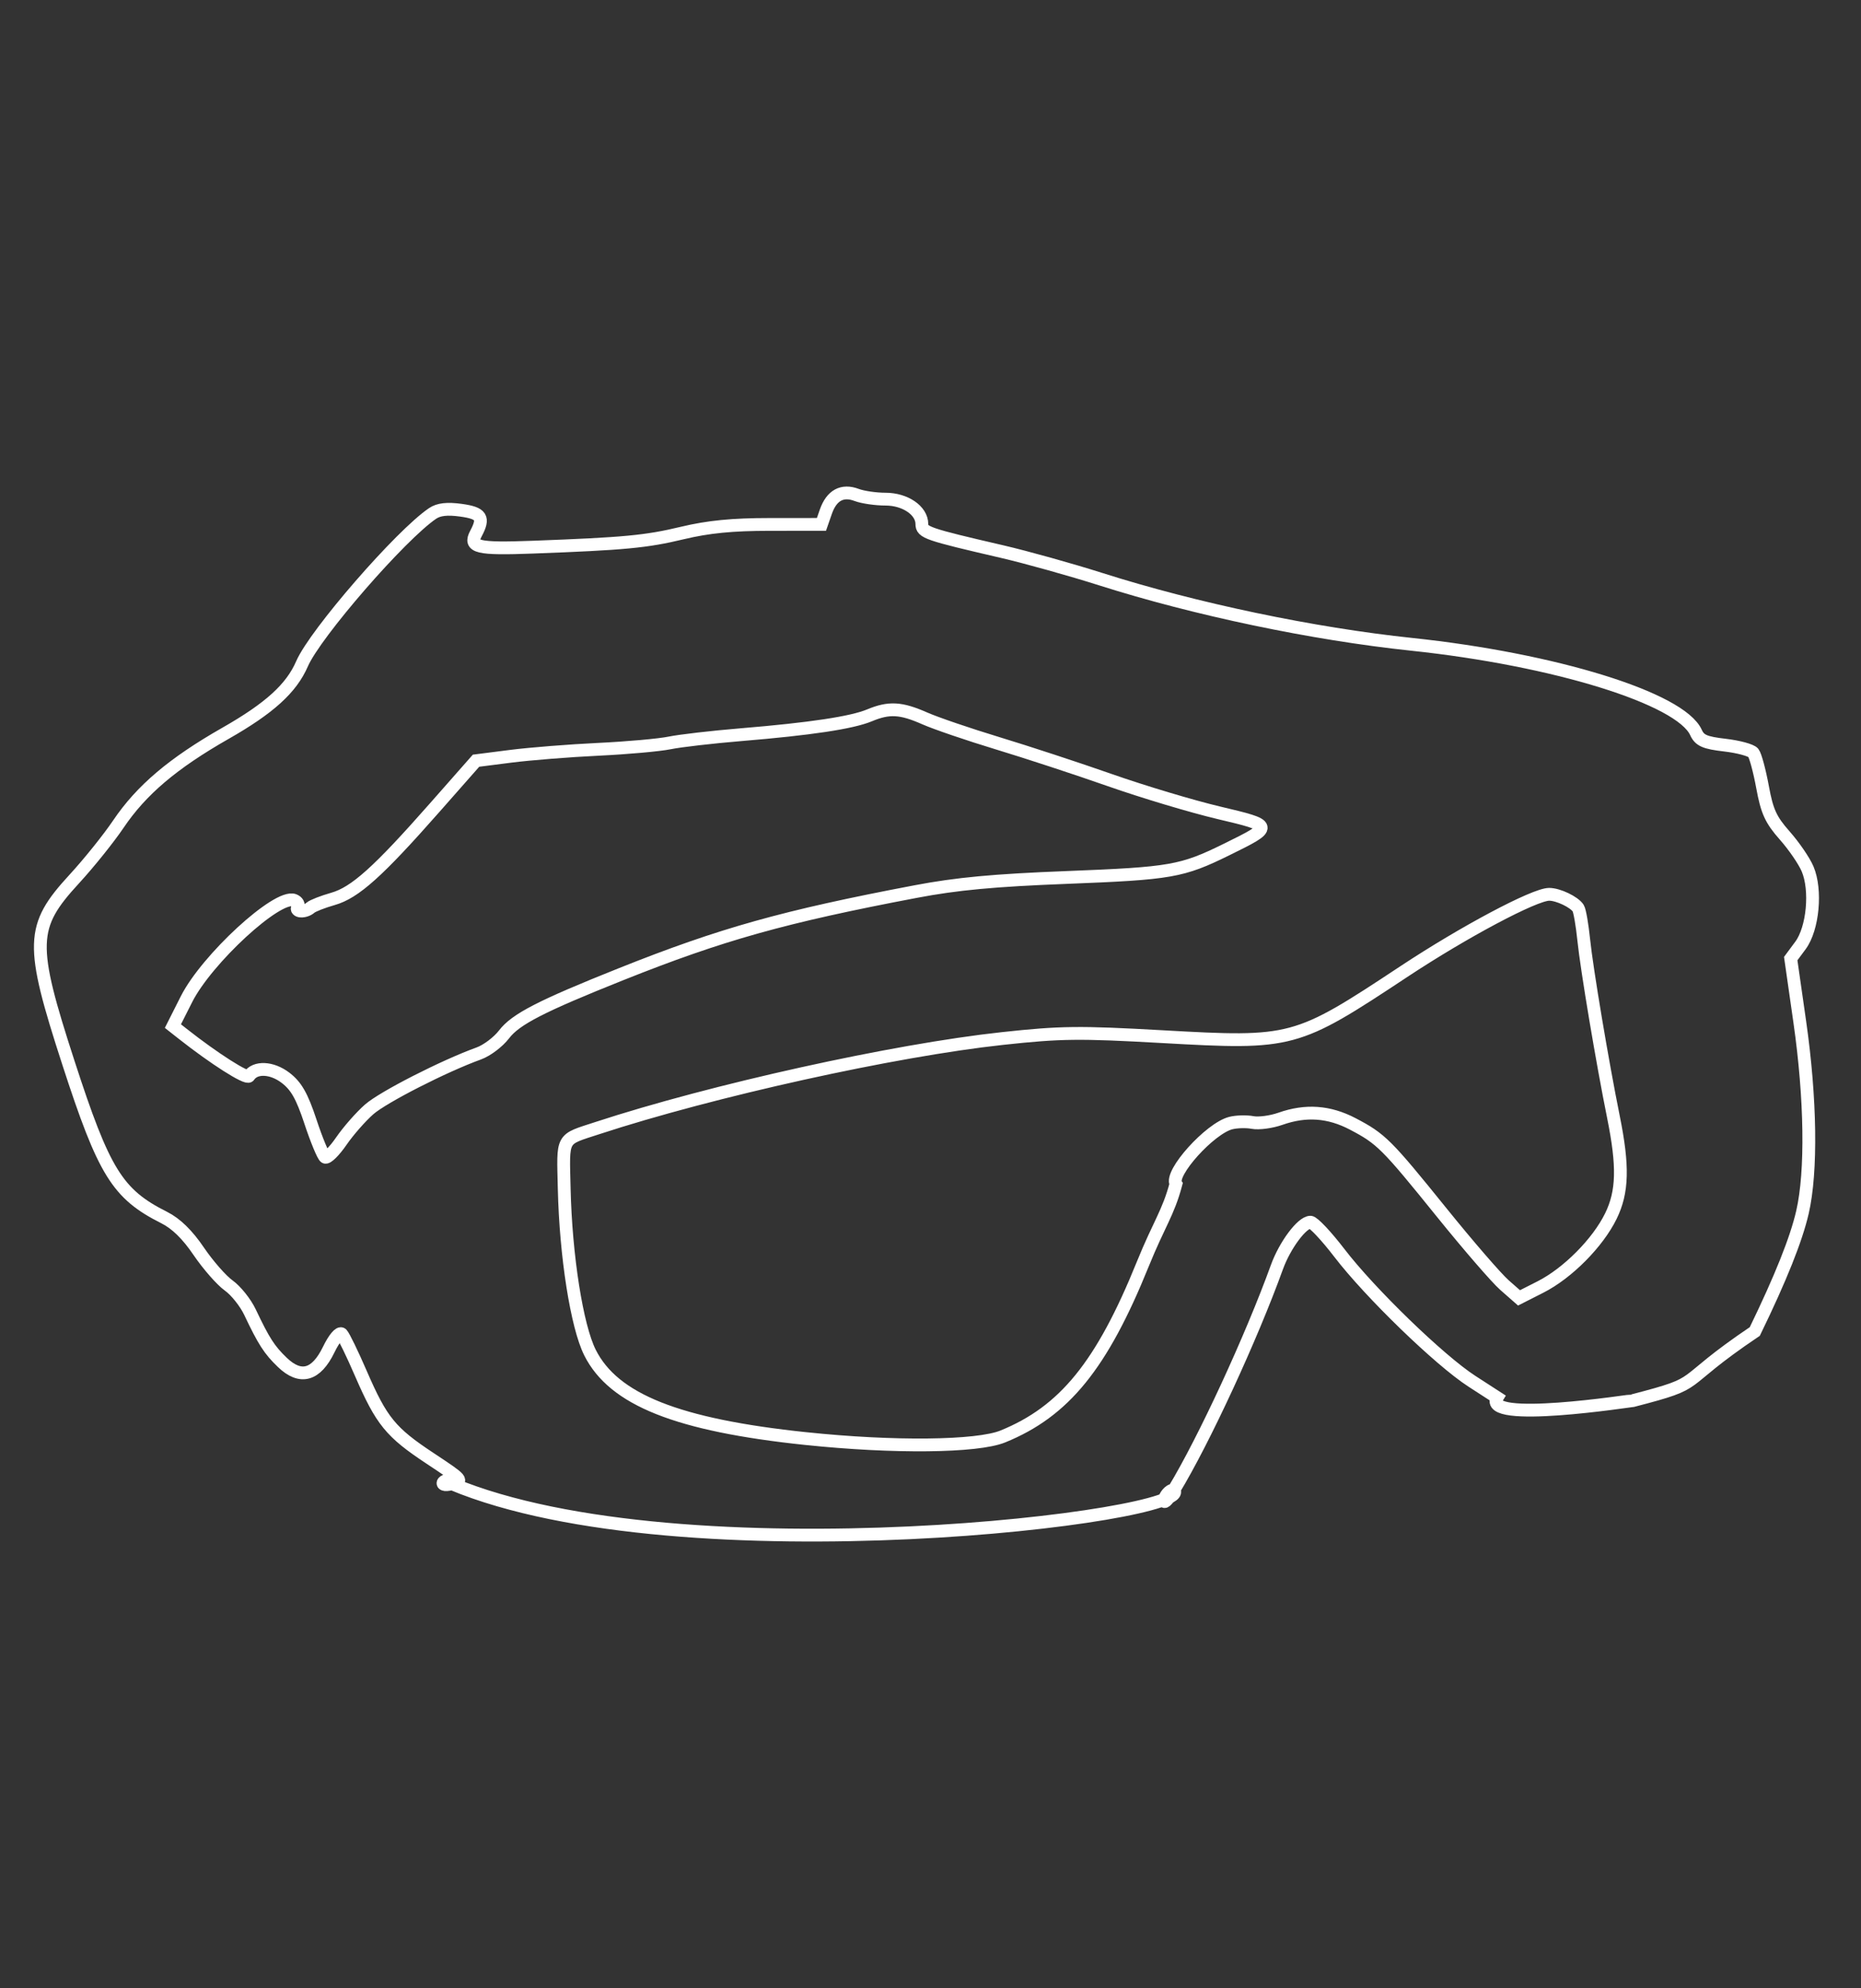 <?xml version="1.0" encoding="UTF-8" standalone="no"?>
<!-- Created with Inkscape (http://www.inkscape.org/) -->

<svg
   xmlns:dc="http://purl.org/dc/elements/1.1/"
   xmlns:cc="http://creativecommons.org/ns#"
   xmlns:rdf="http://www.w3.org/1999/02/22-rdf-syntax-ns#"
   xmlns:svg="http://www.w3.org/2000/svg"
   xmlns="http://www.w3.org/2000/svg"
   xmlns:sodipodi="http://sodipodi.sourceforge.net/DTD/sodipodi-0.dtd"   
   width="220"
   height="235"
   viewBox="0 0 58.208 62.177"
   version="1.1"
   id="svg8"   
   sodipodi:docname="goggles.svg" >
  <rect x="0" y="0" width="58.208" height="62.177" fill="#333333" stroke="none"/>
  <defs
     id="defs2" />
  <sodipodi:namedview
     id="base"
     pagecolor="#000000"
     bordercolor="#666666"
     borderopacity="1.0"
     showgrid="false"
     units="px" />     
  <g     
     id="layer1"
     transform="translate(0,-234.823)">
    <path
       style="fill:none;stroke:#ffffff;stroke-width:0.4;stroke-opacity:1;stroke-miterlimit:4;stroke-dasharray:none"
       d="m 36.716,281.416 c -0.308,0 -0.497,0.818 0,0 0.935,-1.539 2.425,-4.76 3.222,-6.966 0.249,-0.688 0.785,-1.408 1.05,-1.408 0.092,0 0.499,0.433 0.904,0.961 0.958,1.251 3.137,3.36 4.143,4.011 l 0.793,0.513 c -0.503,0.828 4.232,0.088 4.25,0.093 2.331,-0.604 1.244,-0.433 3.808,-2.16 0.813,-1.673 1.296,-2.881 1.492,-3.733 0.291,-1.264 0.259,-3.549 -0.084,-5.943 l -0.284,-1.985 0.306,-0.413 c 0.39,-0.528 0.502,-1.731 0.222,-2.39 -0.106,-0.251 -0.429,-0.722 -0.717,-1.047 -0.433,-0.49 -0.552,-0.75 -0.692,-1.512 -0.093,-0.506 -0.223,-0.989 -0.289,-1.072 -0.066,-0.084 -0.465,-0.192 -0.887,-0.241 -0.63,-0.073 -0.792,-0.144 -0.907,-0.397 -0.485,-1.065 -4.422,-2.284 -8.897,-2.756 -3.084,-0.325 -6.757,-1.095 -9.717,-2.036 -0.934,-0.297 -2.324,-0.685 -3.089,-0.863 -2.353,-0.545 -2.509,-0.599 -2.509,-0.863 0,-0.42 -0.521,-0.777 -1.134,-0.777 -0.307,0 -0.714,-0.059 -0.904,-0.131 -0.452,-0.172 -0.786,0.01 -0.965,0.523 l -0.138,0.397 -1.617,9.9e-4 c -1.173,5e-4 -1.924,0.075 -2.735,0.269 -1.13,0.271 -1.807,0.335 -4.673,0.442 -1.743,0.065 -2.009,0.001 -1.782,-0.424 0.268,-0.501 0.178,-0.642 -0.469,-0.731 -0.43,-0.059 -0.696,-0.029 -0.887,0.101 -0.999,0.677 -3.673,3.755 -4.083,4.701 -0.333,0.769 -1.018,1.39 -2.394,2.174 -1.643,0.936 -2.633,1.775 -3.352,2.841 -0.302,0.447 -0.922,1.22 -1.379,1.716 -1.373,1.492 -1.39,2.027 -0.182,5.747 1.112,3.426 1.532,4.104 2.994,4.838 0.373,0.187 0.727,0.532 1.082,1.056 0.291,0.428 0.712,0.909 0.937,1.069 0.225,0.16 0.524,0.535 0.665,0.832 0.433,0.913 0.607,1.184 1.013,1.573 0.568,0.545 1.057,0.41 1.45,-0.399 0.169,-0.349 0.342,-0.555 0.408,-0.488 0.063,0.065 0.333,0.62 0.599,1.235 0.647,1.491 0.93,1.838 2.168,2.656 1.027,0.679 1.042,0.697 0.677,0.792 -0.527,0.137 -0.174,-0.276 0,0 7.239,3.015 23.394,1.01 22.581,0.193 z m -11.511,-1.607 c -4.017,-0.422 -6.011,-1.216 -6.751,-2.689 -0.413,-0.822 -0.759,-3.025 -0.807,-5.129 -0.038,-1.647 -0.109,-1.516 1.033,-1.89 3.598,-1.179 9.283,-2.436 12.678,-2.803 1.83,-0.198 2.393,-0.204 4.995,-0.058 4.08,0.229 4.172,0.204 7.554,-2.033 1.876,-1.241 4.089,-2.418 4.548,-2.418 0.282,0 0.781,0.238 0.908,0.433 0.047,0.072 0.125,0.522 0.174,0.999 0.092,0.9 0.582,3.82 0.928,5.531 0.312,1.541 0.291,2.341 -0.08,3.099 -0.41,0.838 -1.352,1.787 -2.203,2.218 l -0.67,0.34 -0.454,-0.399 c -0.25,-0.219 -1.133,-1.24 -1.963,-2.268 -1.735,-2.149 -1.894,-2.307 -2.783,-2.773 -0.742,-0.389 -1.469,-0.441 -2.262,-0.161 -0.286,0.101 -0.677,0.153 -0.869,0.117 -0.192,-0.037 -0.499,-0.029 -0.683,0.017 -0.652,0.164 -1.922,1.572 -1.716,1.904 -0.246,0.92 -0.522,1.233 -1.04,2.511 -1.279,3.16 -2.452,4.604 -4.376,5.386 -0.802,0.326 -3.418,0.354 -6.158,0.066 z M 9.71,269.896 c -0.268,-0.805 -0.445,-1.115 -0.781,-1.371 -0.427,-0.325 -0.945,-0.349 -1.142,-0.052 -0.069,0.103 -1.093,-0.549 -2.07,-1.32 l -0.309,-0.243 0.425,-0.842 c 0.634,-1.255 2.848,-3.291 3.364,-3.093 0.109,0.042 0.161,0.136 0.116,0.208 -0.098,0.159 0.224,0.178 0.4,0.023 0.069,-0.06 0.384,-0.183 0.7,-0.273 0.689,-0.196 1.41,-0.842 3.185,-2.857 l 1.291,-1.465 1.089,-0.139 c 0.599,-0.076 1.829,-0.174 2.733,-0.217 0.904,-0.043 1.909,-0.133 2.235,-0.2 0.325,-0.067 1.331,-0.183 2.235,-0.258 2.165,-0.179 3.466,-0.375 4.014,-0.604 0.611,-0.255 0.982,-0.235 1.727,0.094 0.349,0.154 1.375,0.504 2.279,0.778 0.904,0.274 2.49,0.794 3.524,1.157 1.035,0.363 2.561,0.82 3.393,1.017 1.728,0.408 1.731,0.419 0.247,1.149 -1.399,0.688 -1.738,0.747 -4.995,0.874 -2.275,0.088 -3.447,0.197 -4.733,0.442 -4.114,0.781 -6.075,1.331 -9.202,2.579 -2.517,1.005 -3.309,1.412 -3.672,1.889 -0.179,0.234 -0.533,0.501 -0.787,0.593 -1.088,0.393 -2.99,1.364 -3.429,1.749 -0.261,0.229 -0.653,0.675 -0.87,0.991 -0.217,0.316 -0.446,0.542 -0.508,0.504 -0.062,-0.038 -0.269,-0.538 -0.459,-1.11 z M 15.561,258.062 c 7e-6,0 1.6e-5,0 2.2e-5,0 z"
       id="path914"       
       sodipodi:nodetypes="ccsscccccssccccsccccccsscccccccccccccscccccccscccccssssccscssscccscccccccccccccccccccscccccccccssssssccccccccc" />
  </g>
</svg>
